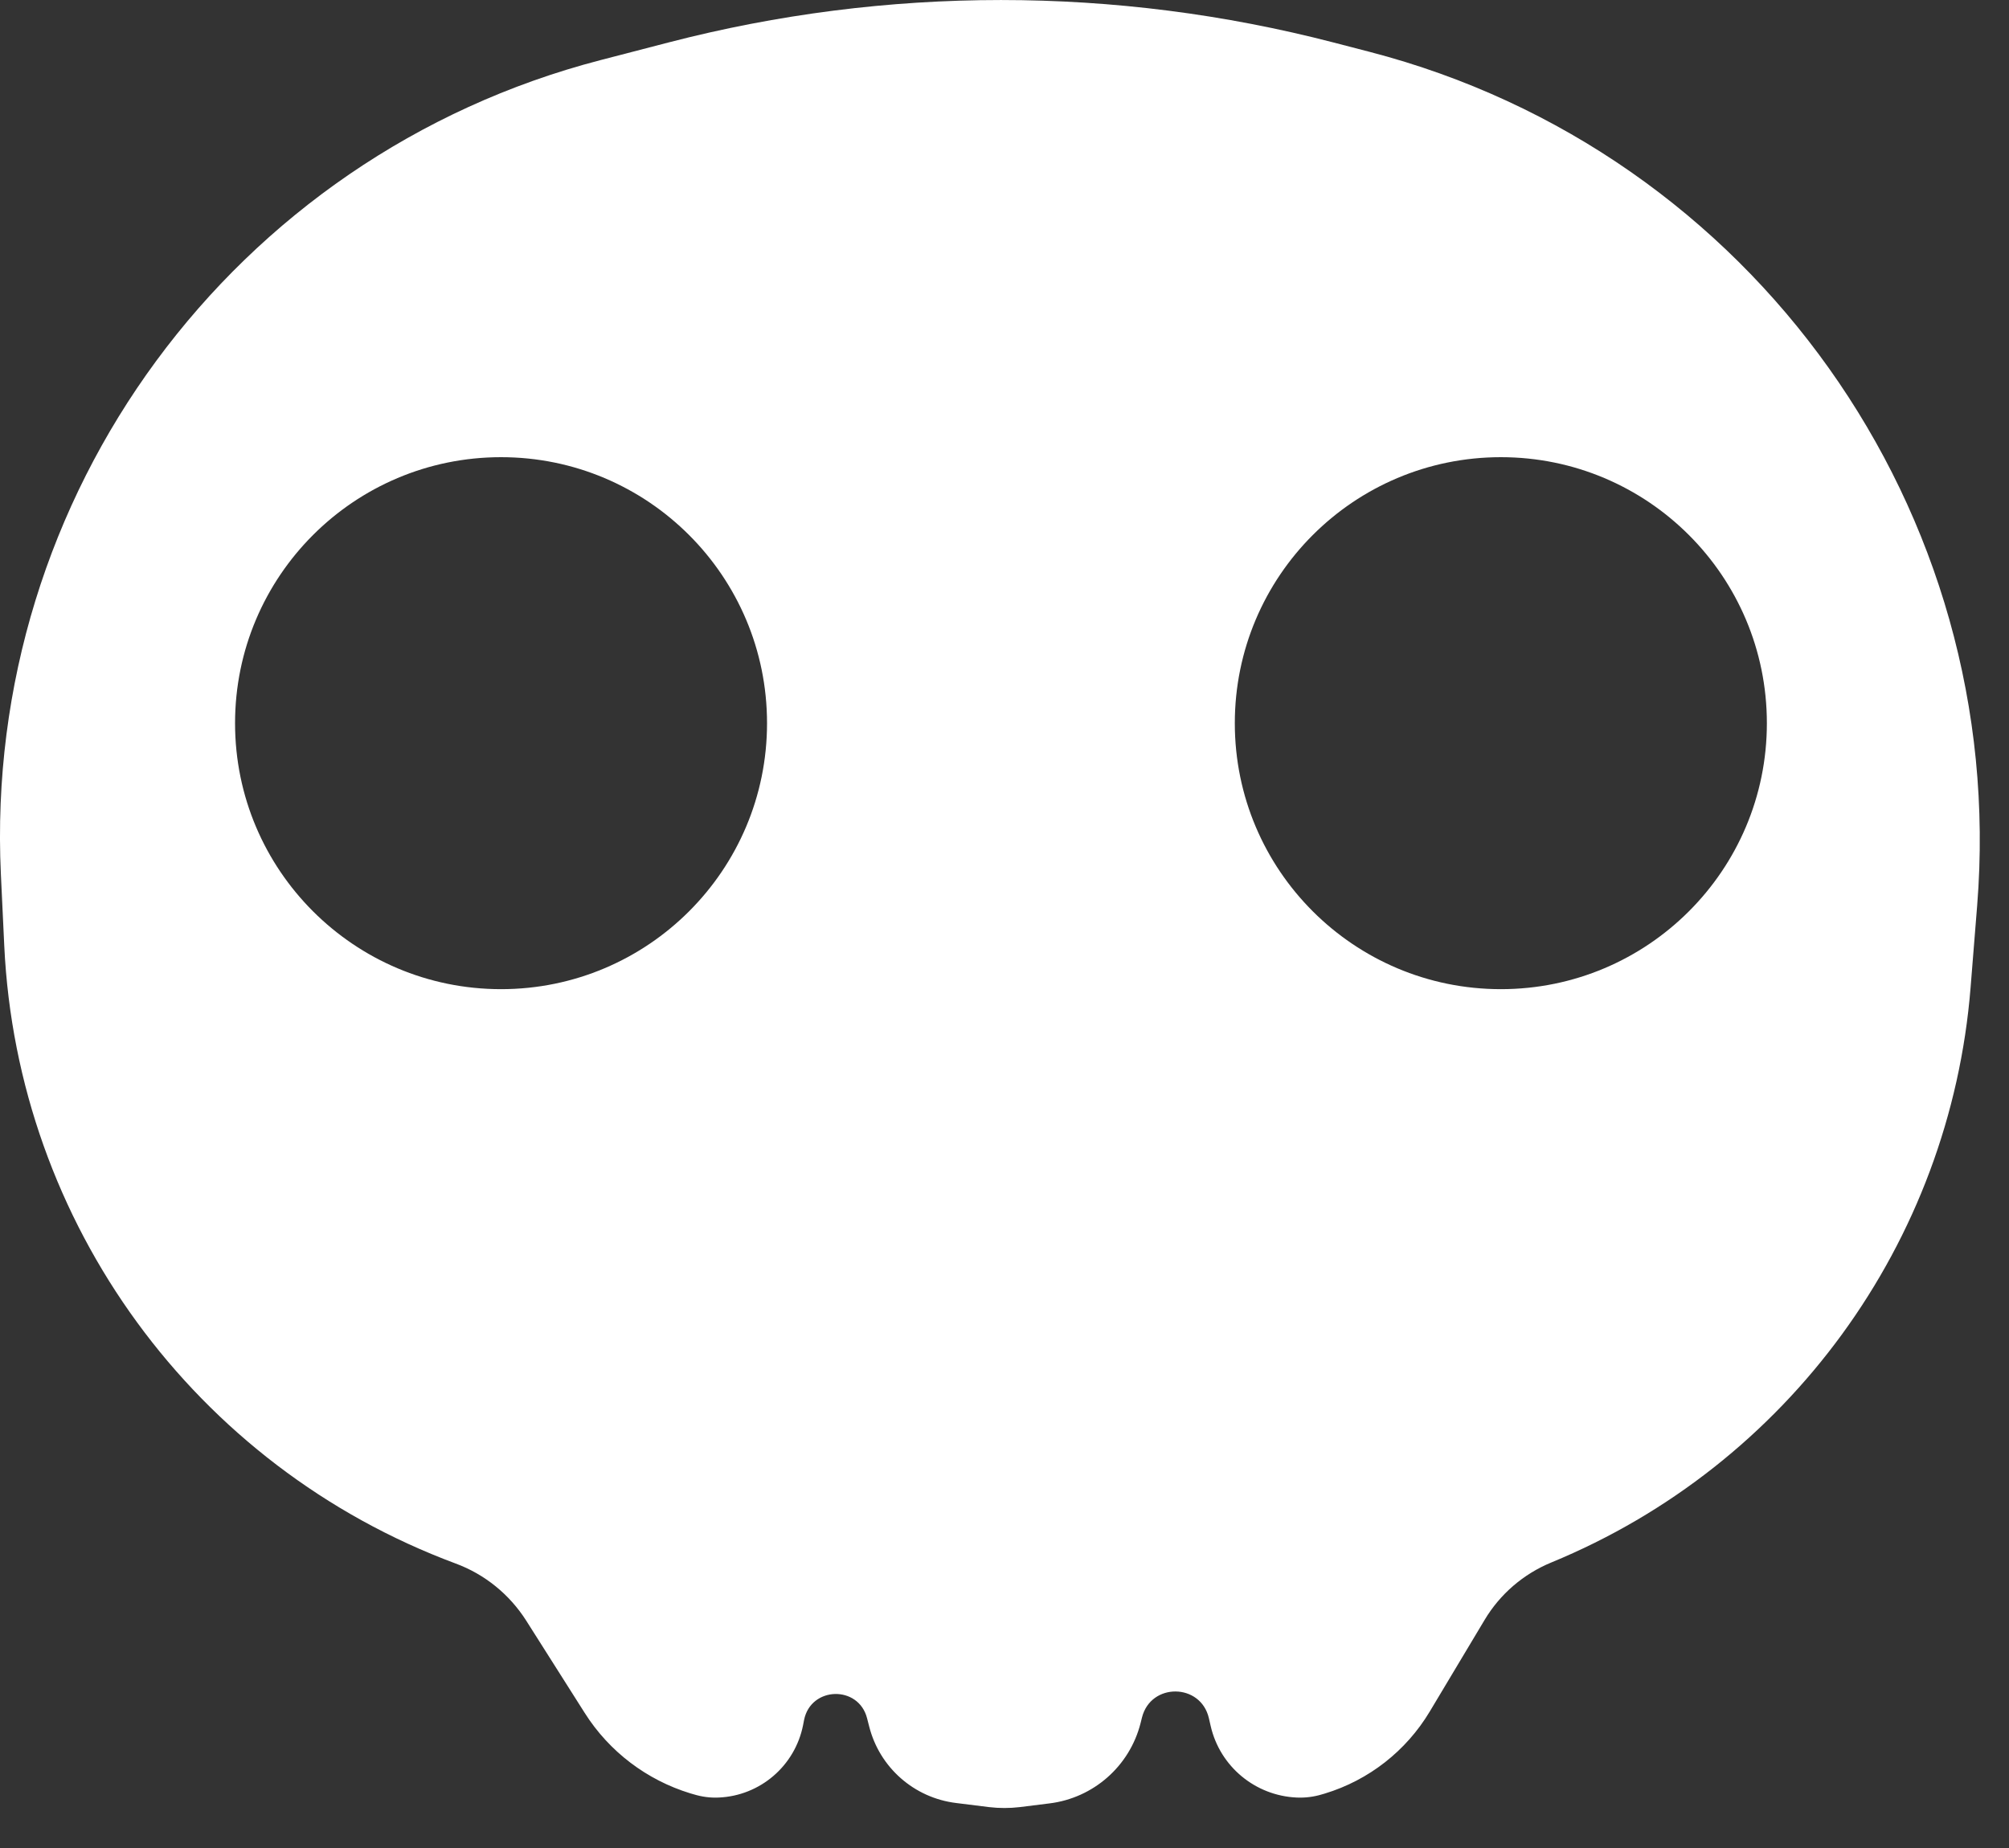 <svg width="25" height="23" viewBox="0 0 25 23" fill="none" xmlns="http://www.w3.org/2000/svg">
<rect x="0" y="0" width="25" height="23" fill="#333333" stroke="none"/>
<path fill-rule="evenodd" clip-rule="evenodd" d="M8.317 0.529C11.031 -0.176 13.88 -0.176 16.595 0.529L17.046 0.646C21.809 1.884 24.996 6.363 24.604 11.268L24.522 12.29C24.268 15.468 22.251 18.234 19.303 19.447C18.957 19.59 18.666 19.84 18.474 20.162L17.791 21.303C17.498 21.792 17.033 22.156 16.487 22.322L16.456 22.331C16.352 22.363 16.244 22.377 16.136 22.372C15.62 22.349 15.182 21.986 15.066 21.483L15.043 21.383C14.941 20.946 14.321 20.94 14.211 21.375L14.193 21.447C14.057 21.982 13.606 22.378 13.059 22.445L12.69 22.491C12.563 22.506 12.435 22.506 12.308 22.491L11.898 22.44C11.375 22.376 10.945 21.998 10.816 21.487L10.79 21.386C10.685 20.971 10.09 20.987 10.006 21.406L9.993 21.473C9.892 21.978 9.459 22.35 8.944 22.372C8.839 22.377 8.734 22.363 8.633 22.332L8.591 22.32C8.048 22.154 7.581 21.8 7.277 21.32L6.548 20.17C6.34 19.843 6.032 19.593 5.669 19.459C2.426 18.252 0.216 15.227 0.053 11.77L0.011 10.881C-0.211 6.164 2.902 1.936 7.473 0.748L8.317 0.529ZM6.235 12.311C8.063 12.311 9.545 10.829 9.545 9.001C9.545 7.172 8.063 5.69 6.235 5.69C4.407 5.69 2.925 7.172 2.925 9.001C2.925 10.829 4.407 12.311 6.235 12.311ZM18.677 12.311C20.505 12.311 21.987 10.829 21.987 9.001C21.987 7.172 20.505 5.69 18.677 5.69C16.848 5.69 15.366 7.172 15.366 9.001C15.366 10.829 16.848 12.311 18.677 12.311Z" fill="white"/>
</svg>
